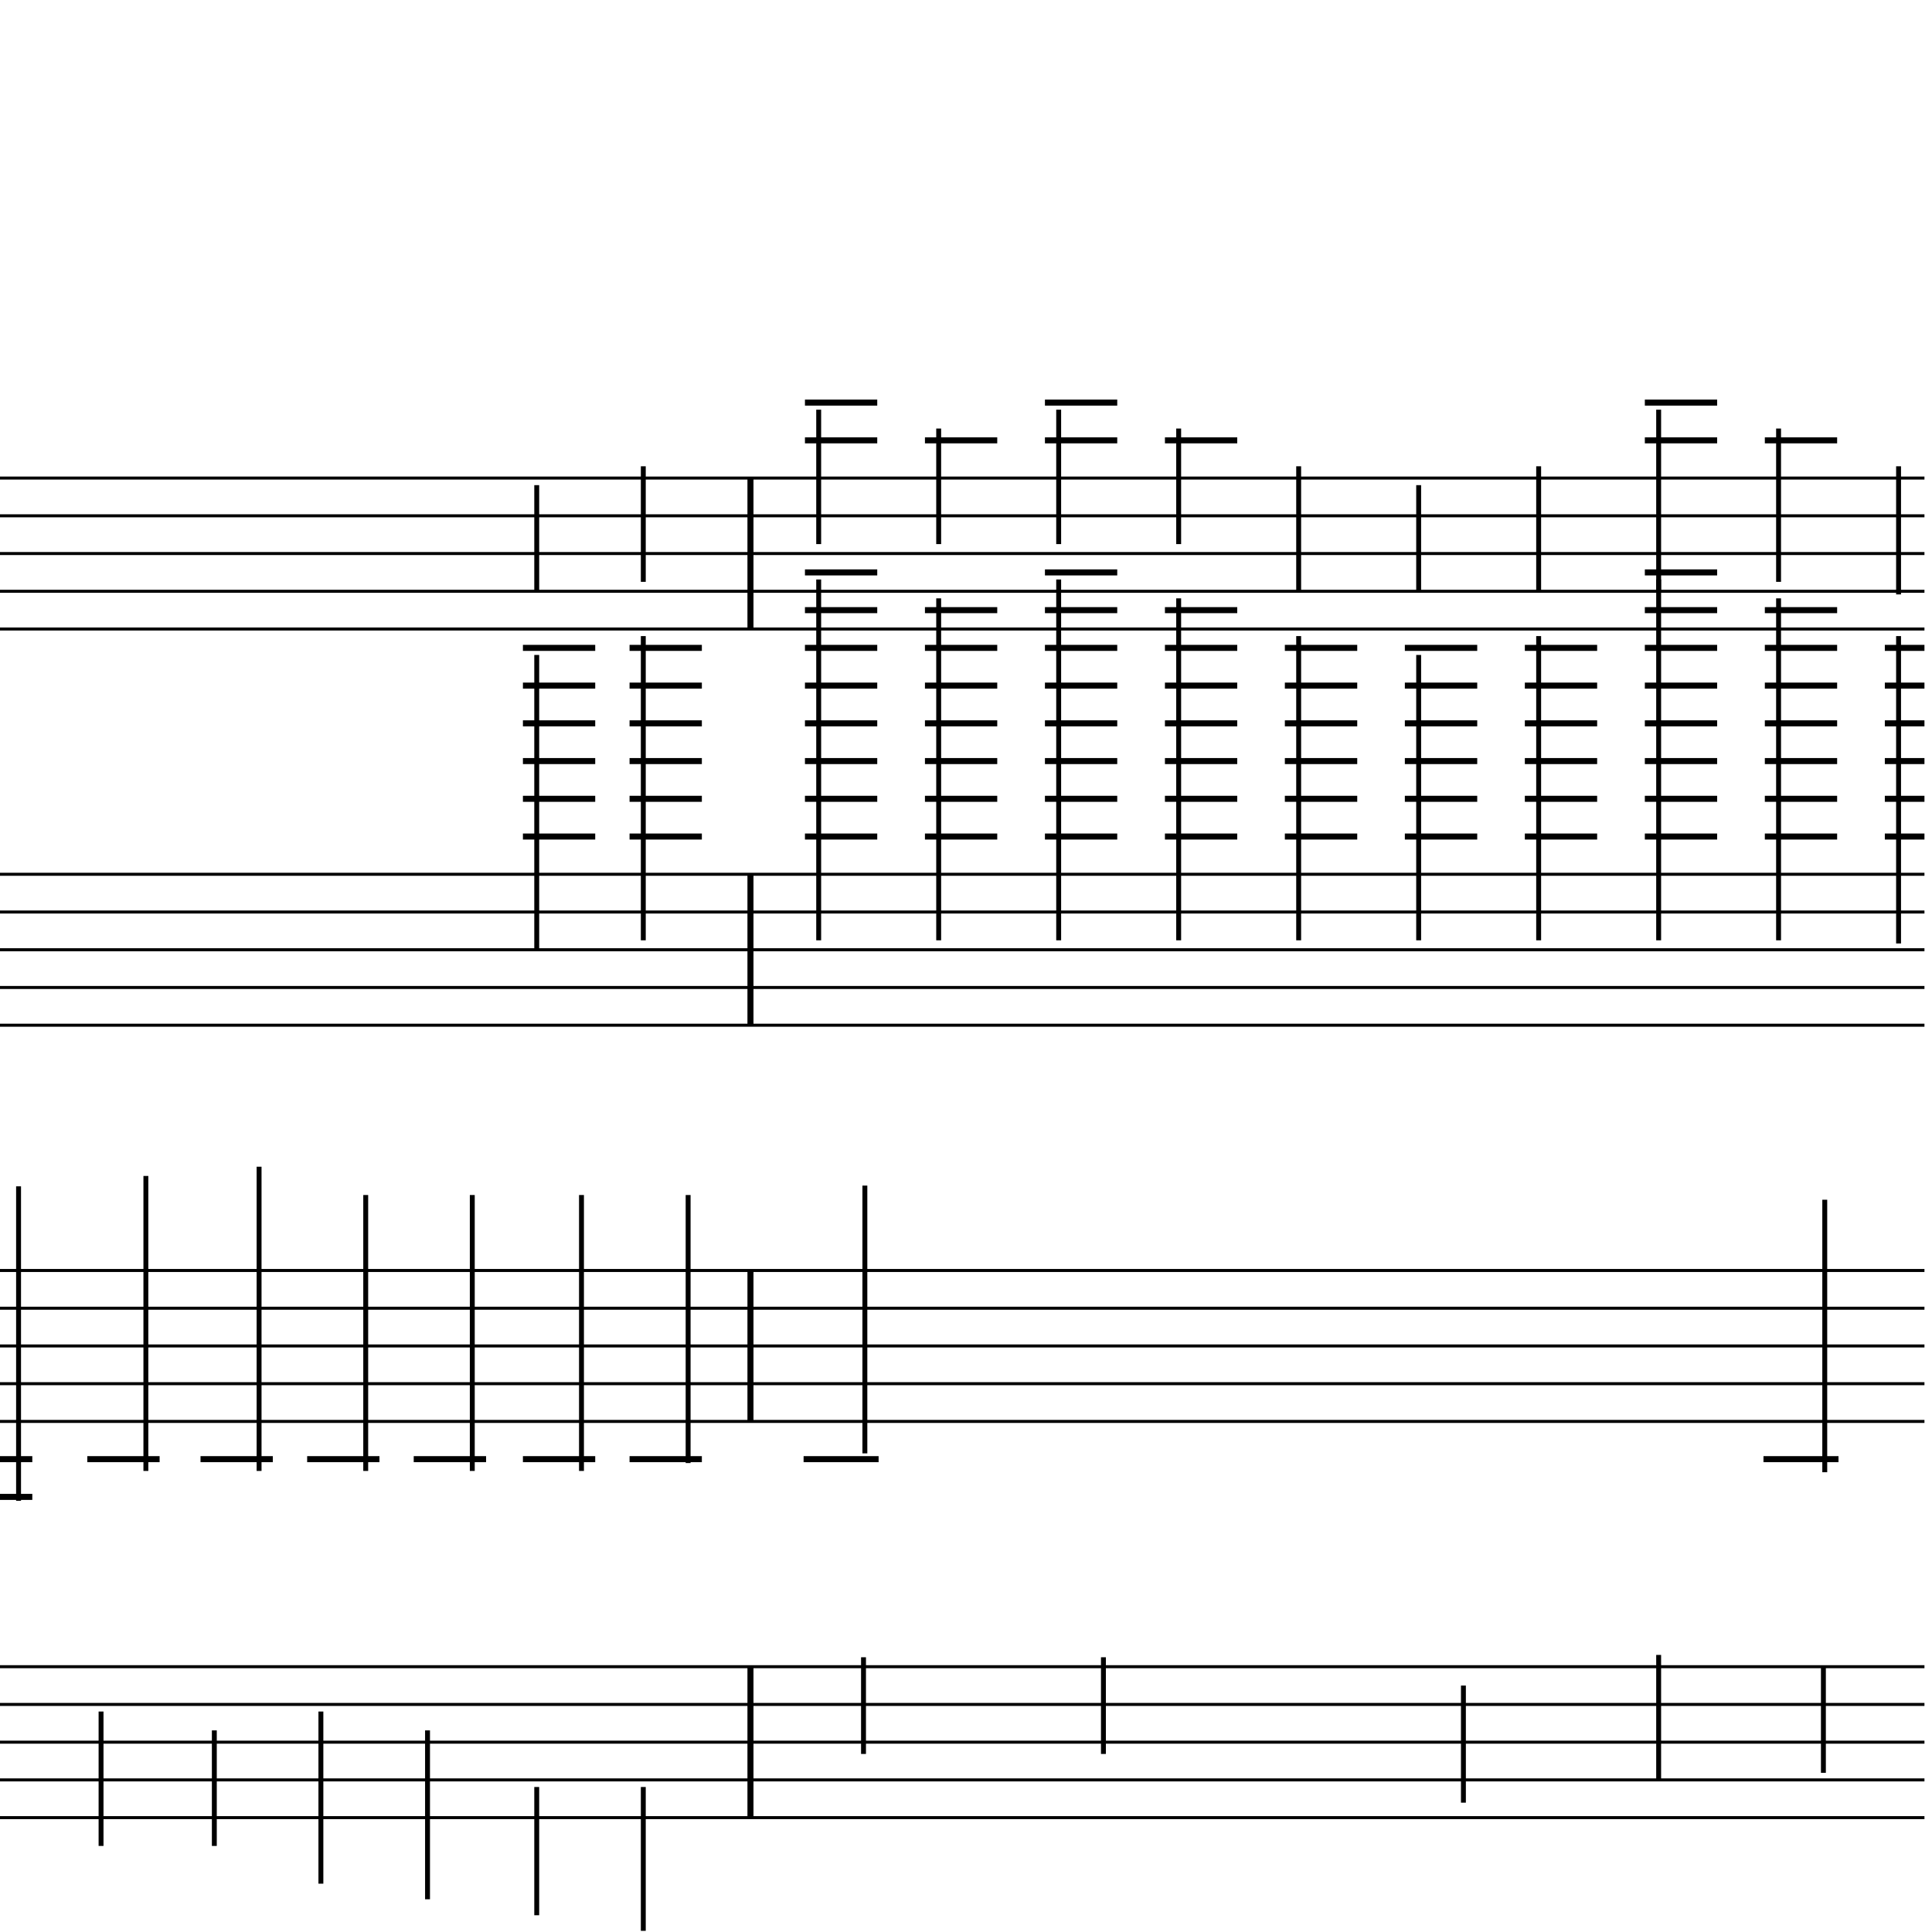<?xml version="1.0" encoding="UTF-8" standalone="yes"?>
<svg width="256.0px" height="256.0px" xmlns="http://www.w3.org/2000/svg" xmlns:xlink="http://www.w3.org/1999/xlink" version="1.2" baseProfile="tiny">
<polyline points="0.0,63.346 255.0,63.346" fill="none" stroke="#000000" stroke-width="0.40" />
<polyline points="0.0,68.347 255.0,68.347" fill="none" stroke="#000000" stroke-width="0.40" />
<polyline points="0.0,73.347 255.0,73.347" fill="none" stroke="#000000" stroke-width="0.40" />
<polyline points="0.0,78.347 255.0,78.347" fill="none" stroke="#000000" stroke-width="0.40" />
<polyline points="0.0,83.347 255.0,83.347" fill="none" stroke="#000000" stroke-width="0.40" />
<polyline points="0.0,115.846 255.0,115.846" fill="none" stroke="#000000" stroke-width="0.40" />
<polyline points="0.0,120.846 255.0,120.846" fill="none" stroke="#000000" stroke-width="0.40" />
<polyline points="0.0,125.846 255.0,125.846" fill="none" stroke="#000000" stroke-width="0.40" />
<polyline points="0.0,130.846 255.0,130.846" fill="none" stroke="#000000" stroke-width="0.40" />
<polyline points="0.0,135.846 255.0,135.846" fill="none" stroke="#000000" stroke-width="0.40" />
<polyline points="0.0,168.346 255.0,168.346" fill="none" stroke="#000000" stroke-width="0.40" />
<polyline points="0.0,173.346 255.0,173.346" fill="none" stroke="#000000" stroke-width="0.40" />
<polyline points="0.0,178.346 255.0,178.346" fill="none" stroke="#000000" stroke-width="0.40" />
<polyline points="0.0,183.346 255.0,183.346" fill="none" stroke="#000000" stroke-width="0.40" />
<polyline points="0.0,188.346 255.0,188.346" fill="none" stroke="#000000" stroke-width="0.40" />
<polyline points="0.0,220.846 255.0,220.846" fill="none" stroke="#000000" stroke-width="0.40" />
<polyline points="0.0,225.846 255.0,225.846" fill="none" stroke="#000000" stroke-width="0.40" />
<polyline points="0.0,230.846 255.0,230.846" fill="none" stroke="#000000" stroke-width="0.40" />
<polyline points="0.0,235.846 255.0,235.846" fill="none" stroke="#000000" stroke-width="0.40" />
<polyline points="0.0,240.846 255.0,240.846" fill="none" stroke="#000000" stroke-width="0.40" />
<polyline points="99.44,220.846 99.44,240.846" fill="" stroke="#000000" stroke-width="0.80" />
<polyline points="99.44,168.346 99.44,188.346" fill="" stroke="#000000" stroke-width="0.80" />
<polyline points="99.44,115.846 99.44,135.846" fill="" stroke="#000000" stroke-width="0.80" />
<polyline points="99.44,63.346 99.44,83.347" fill="" stroke="#000000" stroke-width="0.80" />
<polyline points="251.57,84.285 251.57,125.013" fill="" stroke="#000000" stroke-width="0.65" />
<polyline points="251.57,61.785 251.57,78.763" fill="" stroke="#000000" stroke-width="0.65" />
<polyline points="241.61,234.907 241.61,220.846" fill="" stroke="#000000" stroke-width="0.65" />
<polyline points="241.79,195.078 241.79,158.971" fill="" stroke="#000000" stroke-width="0.65" />
<polyline points="235.67,79.285 235.67,124.596" fill="" stroke="#000000" stroke-width="0.65" />
<polyline points="235.67,56.785 235.67,77.097" fill="" stroke="#000000" stroke-width="0.65" />
<polyline points="219.78,219.286 219.78,235.846" fill="" stroke="#000000" stroke-width="0.65" />
<polyline points="219.78,76.785 219.78,124.596" fill="" stroke="#000000" stroke-width="0.65" />
<polyline points="219.78,54.285 219.78,78.347" fill="" stroke="#000000" stroke-width="0.65" />
<polyline points="203.88,84.285 203.88,124.596" fill="" stroke="#000000" stroke-width="0.65" />
<polyline points="203.88,61.785 203.88,78.347" fill="" stroke="#000000" stroke-width="0.65" />
<polyline points="193.91,238.862 193.91,223.346" fill="" stroke="#000000" stroke-width="0.65" />
<polyline points="187.98,86.785 187.98,124.596" fill="" stroke="#000000" stroke-width="0.65" />
<polyline points="187.98,64.285 187.98,78.347" fill="" stroke="#000000" stroke-width="0.65" />
<polyline points="172.08,84.285 172.08,124.596" fill="" stroke="#000000" stroke-width="0.65" />
<polyline points="172.08,61.785 172.08,78.347" fill="" stroke="#000000" stroke-width="0.65" />
<polyline points="156.18,79.285 156.18,124.596" fill="" stroke="#000000" stroke-width="0.65" />
<polyline points="156.18,56.785 156.18,72.097" fill="" stroke="#000000" stroke-width="0.65" />
<polyline points="146.21,232.407 146.21,219.596" fill="" stroke="#000000" stroke-width="0.65" />
<polyline points="140.28,76.785 140.28,124.596" fill="" stroke="#000000" stroke-width="0.65" />
<polyline points="140.28,54.285 140.28,72.097" fill="" stroke="#000000" stroke-width="0.65" />
<polyline points="124.38,79.285 124.38,124.596" fill="" stroke="#000000" stroke-width="0.65" />
<polyline points="124.38,56.785 124.38,72.097" fill="" stroke="#000000" stroke-width="0.65" />
<polyline points="114.42,232.407 114.42,219.596" fill="" stroke="#000000" stroke-width="0.65" />
<polyline points="114.6,192.578 114.6,157.096" fill="" stroke="#000000" stroke-width="0.65" />
<polyline points="108.48,76.785 108.48,124.596" fill="" stroke="#000000" stroke-width="0.65" />
<polyline points="108.48,54.285 108.48,72.097" fill="" stroke="#000000" stroke-width="0.65" />
<polyline points="85.24,236.786 85.24,255.846" fill="" stroke="#000000" stroke-width="0.65" />
<polyline points="91.18,193.862 91.18,158.346" fill="" stroke="#000000" stroke-width="0.65" />
<polyline points="85.24,84.285 85.24,124.596" fill="" stroke="#000000" stroke-width="0.65" />
<polyline points="85.24,61.785 85.24,77.097" fill="" stroke="#000000" stroke-width="0.65" />
<polyline points="71.12,236.786 71.12,253.78" fill="" stroke="#000000" stroke-width="0.65" />
<polyline points="77.05,194.907 77.05,158.346" fill="" stroke="#000000" stroke-width="0.65" />
<polyline points="71.12,86.785 71.12,125.846" fill="" stroke="#000000" stroke-width="0.65" />
<polyline points="71.12,64.285 71.12,78.347" fill="" stroke="#000000" stroke-width="0.65" />
<polyline points="56.65,229.286 56.65,251.663" fill="" stroke="#000000" stroke-width="0.65" />
<polyline points="62.58,194.907 62.58,158.346" fill="" stroke="#000000" stroke-width="0.65" />
<polyline points="42.52,226.786 42.52,249.596" fill="" stroke="#000000" stroke-width="0.65" />
<polyline points="48.46,194.907 48.46,158.346" fill="" stroke="#000000" stroke-width="0.65" />
<polyline points="28.4,229.286 28.4,244.596" fill="" stroke="#000000" stroke-width="0.65" />
<polyline points="34.33,194.907 34.33,154.596" fill="" stroke="#000000" stroke-width="0.65" />
<polyline points="13.39,226.786 13.39,244.596" fill="" stroke="#000000" stroke-width="0.65" />
<polyline points="19.33,194.907 19.33,155.82" fill="" stroke="#000000" stroke-width="0.65" />
<polyline points="2.46,198.862 2.46,157.195" fill="" stroke="#000000" stroke-width="0.65" />
<polyline points="249.75,85.847 255.0,85.847" fill="" stroke="#000000" stroke-width="0.80" />
<polyline points="249.75,90.847 255.0,90.847" fill="" stroke="#000000" stroke-width="0.80" />
<polyline points="249.75,95.847 255.0,95.847" fill="" stroke="#000000" stroke-width="0.80" />
<polyline points="249.75,100.846 255.0,100.846" fill="" stroke="#000000" stroke-width="0.80" />
<polyline points="249.75,105.846 255.0,105.846" fill="" stroke="#000000" stroke-width="0.80" />
<polyline points="249.75,110.846 255.0,110.846" fill="" stroke="#000000" stroke-width="0.80" />
<polyline points="233.67,193.346 243.61,193.346" fill="" stroke="#000000" stroke-width="0.80" />
<polyline points="233.85,80.847 243.43,80.847" fill="" stroke="#000000" stroke-width="0.80" />
<polyline points="233.85,85.847 243.43,85.847" fill="" stroke="#000000" stroke-width="0.80" />
<polyline points="233.85,90.847 243.43,90.847" fill="" stroke="#000000" stroke-width="0.80" />
<polyline points="233.85,95.847 243.43,95.847" fill="" stroke="#000000" stroke-width="0.80" />
<polyline points="233.85,100.846 243.43,100.846" fill="" stroke="#000000" stroke-width="0.80" />
<polyline points="233.85,105.846 243.43,105.846" fill="" stroke="#000000" stroke-width="0.80" />
<polyline points="233.85,110.846 243.43,110.846" fill="" stroke="#000000" stroke-width="0.80" />
<polyline points="233.85,58.346 243.43,58.346" fill="" stroke="#000000" stroke-width="0.80" />
<polyline points="217.95,75.847 227.53,75.847" fill="" stroke="#000000" stroke-width="0.80" />
<polyline points="217.95,80.847 227.53,80.847" fill="" stroke="#000000" stroke-width="0.80" />
<polyline points="217.95,85.847 227.53,85.847" fill="" stroke="#000000" stroke-width="0.80" />
<polyline points="217.95,90.847 227.53,90.847" fill="" stroke="#000000" stroke-width="0.80" />
<polyline points="217.95,95.847 227.53,95.847" fill="" stroke="#000000" stroke-width="0.80" />
<polyline points="217.95,100.846 227.53,100.846" fill="" stroke="#000000" stroke-width="0.80" />
<polyline points="217.95,105.846 227.53,105.846" fill="" stroke="#000000" stroke-width="0.80" />
<polyline points="217.95,110.846 227.53,110.846" fill="" stroke="#000000" stroke-width="0.80" />
<polyline points="217.95,53.346 227.53,53.346" fill="" stroke="#000000" stroke-width="0.80" />
<polyline points="217.95,58.346 227.53,58.346" fill="" stroke="#000000" stroke-width="0.80" />
<polyline points="202.05,85.847 211.63,85.847" fill="" stroke="#000000" stroke-width="0.80" />
<polyline points="202.05,90.847 211.63,90.847" fill="" stroke="#000000" stroke-width="0.80" />
<polyline points="202.05,95.847 211.63,95.847" fill="" stroke="#000000" stroke-width="0.80" />
<polyline points="202.05,100.846 211.63,100.846" fill="" stroke="#000000" stroke-width="0.80" />
<polyline points="202.05,105.846 211.63,105.846" fill="" stroke="#000000" stroke-width="0.80" />
<polyline points="202.05,110.846 211.63,110.846" fill="" stroke="#000000" stroke-width="0.80" />
<polyline points="186.15,85.847 195.74,85.847" fill="" stroke="#000000" stroke-width="0.80" />
<polyline points="186.15,90.847 195.74,90.847" fill="" stroke="#000000" stroke-width="0.80" />
<polyline points="186.15,95.847 195.74,95.847" fill="" stroke="#000000" stroke-width="0.80" />
<polyline points="186.15,100.846 195.74,100.846" fill="" stroke="#000000" stroke-width="0.80" />
<polyline points="186.15,105.846 195.74,105.846" fill="" stroke="#000000" stroke-width="0.80" />
<polyline points="186.15,110.846 195.74,110.846" fill="" stroke="#000000" stroke-width="0.80" />
<polyline points="170.25,85.847 179.84,85.847" fill="" stroke="#000000" stroke-width="0.80" />
<polyline points="170.25,90.847 179.84,90.847" fill="" stroke="#000000" stroke-width="0.80" />
<polyline points="170.25,95.847 179.84,95.847" fill="" stroke="#000000" stroke-width="0.80" />
<polyline points="170.25,100.846 179.84,100.846" fill="" stroke="#000000" stroke-width="0.80" />
<polyline points="170.25,105.846 179.84,105.846" fill="" stroke="#000000" stroke-width="0.80" />
<polyline points="170.25,110.846 179.84,110.846" fill="" stroke="#000000" stroke-width="0.80" />
<polyline points="154.36,80.847 163.94,80.847" fill="" stroke="#000000" stroke-width="0.80" />
<polyline points="154.36,85.847 163.94,85.847" fill="" stroke="#000000" stroke-width="0.80" />
<polyline points="154.36,90.847 163.94,90.847" fill="" stroke="#000000" stroke-width="0.80" />
<polyline points="154.36,95.847 163.94,95.847" fill="" stroke="#000000" stroke-width="0.80" />
<polyline points="154.36,100.846 163.94,100.846" fill="" stroke="#000000" stroke-width="0.80" />
<polyline points="154.36,105.846 163.94,105.846" fill="" stroke="#000000" stroke-width="0.80" />
<polyline points="154.36,110.846 163.94,110.846" fill="" stroke="#000000" stroke-width="0.80" />
<polyline points="154.36,58.346 163.94,58.346" fill="" stroke="#000000" stroke-width="0.80" />
<polyline points="138.46,75.847 148.04,75.847" fill="" stroke="#000000" stroke-width="0.80" />
<polyline points="138.46,80.847 148.04,80.847" fill="" stroke="#000000" stroke-width="0.80" />
<polyline points="138.46,85.847 148.04,85.847" fill="" stroke="#000000" stroke-width="0.80" />
<polyline points="138.46,90.847 148.04,90.847" fill="" stroke="#000000" stroke-width="0.80" />
<polyline points="138.46,95.847 148.04,95.847" fill="" stroke="#000000" stroke-width="0.80" />
<polyline points="138.46,100.846 148.04,100.846" fill="" stroke="#000000" stroke-width="0.80" />
<polyline points="138.46,105.846 148.04,105.846" fill="" stroke="#000000" stroke-width="0.80" />
<polyline points="138.46,110.846 148.04,110.846" fill="" stroke="#000000" stroke-width="0.80" />
<polyline points="138.46,53.346 148.04,53.346" fill="" stroke="#000000" stroke-width="0.80" />
<polyline points="138.46,58.346 148.04,58.346" fill="" stroke="#000000" stroke-width="0.80" />
<polyline points="122.56,80.847 132.14,80.847" fill="" stroke="#000000" stroke-width="0.80" />
<polyline points="122.56,85.847 132.14,85.847" fill="" stroke="#000000" stroke-width="0.80" />
<polyline points="122.56,90.847 132.14,90.847" fill="" stroke="#000000" stroke-width="0.80" />
<polyline points="122.56,95.847 132.14,95.847" fill="" stroke="#000000" stroke-width="0.80" />
<polyline points="122.56,100.846 132.14,100.846" fill="" stroke="#000000" stroke-width="0.80" />
<polyline points="122.56,105.846 132.14,105.846" fill="" stroke="#000000" stroke-width="0.80" />
<polyline points="122.56,110.846 132.14,110.846" fill="" stroke="#000000" stroke-width="0.80" />
<polyline points="122.56,58.346 132.14,58.346" fill="" stroke="#000000" stroke-width="0.80" />
<polyline points="106.48,193.346 116.42,193.346" fill="" stroke="#000000" stroke-width="0.80" />
<polyline points="106.66,75.847 116.24,75.847" fill="" stroke="#000000" stroke-width="0.80" />
<polyline points="106.66,80.847 116.24,80.847" fill="" stroke="#000000" stroke-width="0.80" />
<polyline points="106.66,85.847 116.24,85.847" fill="" stroke="#000000" stroke-width="0.80" />
<polyline points="106.66,90.847 116.24,90.847" fill="" stroke="#000000" stroke-width="0.80" />
<polyline points="106.66,95.847 116.24,95.847" fill="" stroke="#000000" stroke-width="0.80" />
<polyline points="106.66,100.846 116.24,100.846" fill="" stroke="#000000" stroke-width="0.80" />
<polyline points="106.66,105.846 116.24,105.846" fill="" stroke="#000000" stroke-width="0.80" />
<polyline points="106.66,110.846 116.24,110.846" fill="" stroke="#000000" stroke-width="0.80" />
<polyline points="106.66,53.346 116.24,53.346" fill="" stroke="#000000" stroke-width="0.80" />
<polyline points="106.66,58.346 116.24,58.346" fill="" stroke="#000000" stroke-width="0.80" />
<polyline points="83.42,193.346 93.0,193.346" fill="" stroke="#000000" stroke-width="0.80" />
<polyline points="83.42,85.847 93.0,85.847" fill="" stroke="#000000" stroke-width="0.80" />
<polyline points="83.42,90.847 93.0,90.847" fill="" stroke="#000000" stroke-width="0.80" />
<polyline points="83.42,95.847 93.0,95.847" fill="" stroke="#000000" stroke-width="0.80" />
<polyline points="83.42,100.846 93.0,100.846" fill="" stroke="#000000" stroke-width="0.80" />
<polyline points="83.42,105.846 93.0,105.846" fill="" stroke="#000000" stroke-width="0.80" />
<polyline points="83.42,110.846 93.0,110.846" fill="" stroke="#000000" stroke-width="0.80" />
<polyline points="69.29,193.346 78.87,193.346" fill="" stroke="#000000" stroke-width="0.80" />
<polyline points="69.29,85.847 78.87,85.847" fill="" stroke="#000000" stroke-width="0.80" />
<polyline points="69.29,90.847 78.87,90.847" fill="" stroke="#000000" stroke-width="0.80" />
<polyline points="69.29,95.847 78.87,95.847" fill="" stroke="#000000" stroke-width="0.80" />
<polyline points="69.29,100.846 78.87,100.846" fill="" stroke="#000000" stroke-width="0.80" />
<polyline points="69.29,105.846 78.87,105.846" fill="" stroke="#000000" stroke-width="0.80" />
<polyline points="69.29,110.846 78.87,110.846" fill="" stroke="#000000" stroke-width="0.80" />
<polyline points="54.82,193.346 64.41,193.346" fill="" stroke="#000000" stroke-width="0.80" />
<polyline points="40.7,193.346 50.28,193.346" fill="" stroke="#000000" stroke-width="0.80" />
<polyline points="26.57,193.346 36.15,193.346" fill="" stroke="#000000" stroke-width="0.80" />
<polyline points="11.57,193.346 21.15,193.346" fill="" stroke="#000000" stroke-width="0.80" />
<polyline points="0.0,193.346 4.28,193.346" fill="" stroke="#000000" stroke-width="0.80" />
<polyline points="0.0,198.346 4.28,198.346" fill="" stroke="#000000" stroke-width="0.80" />
</svg>
